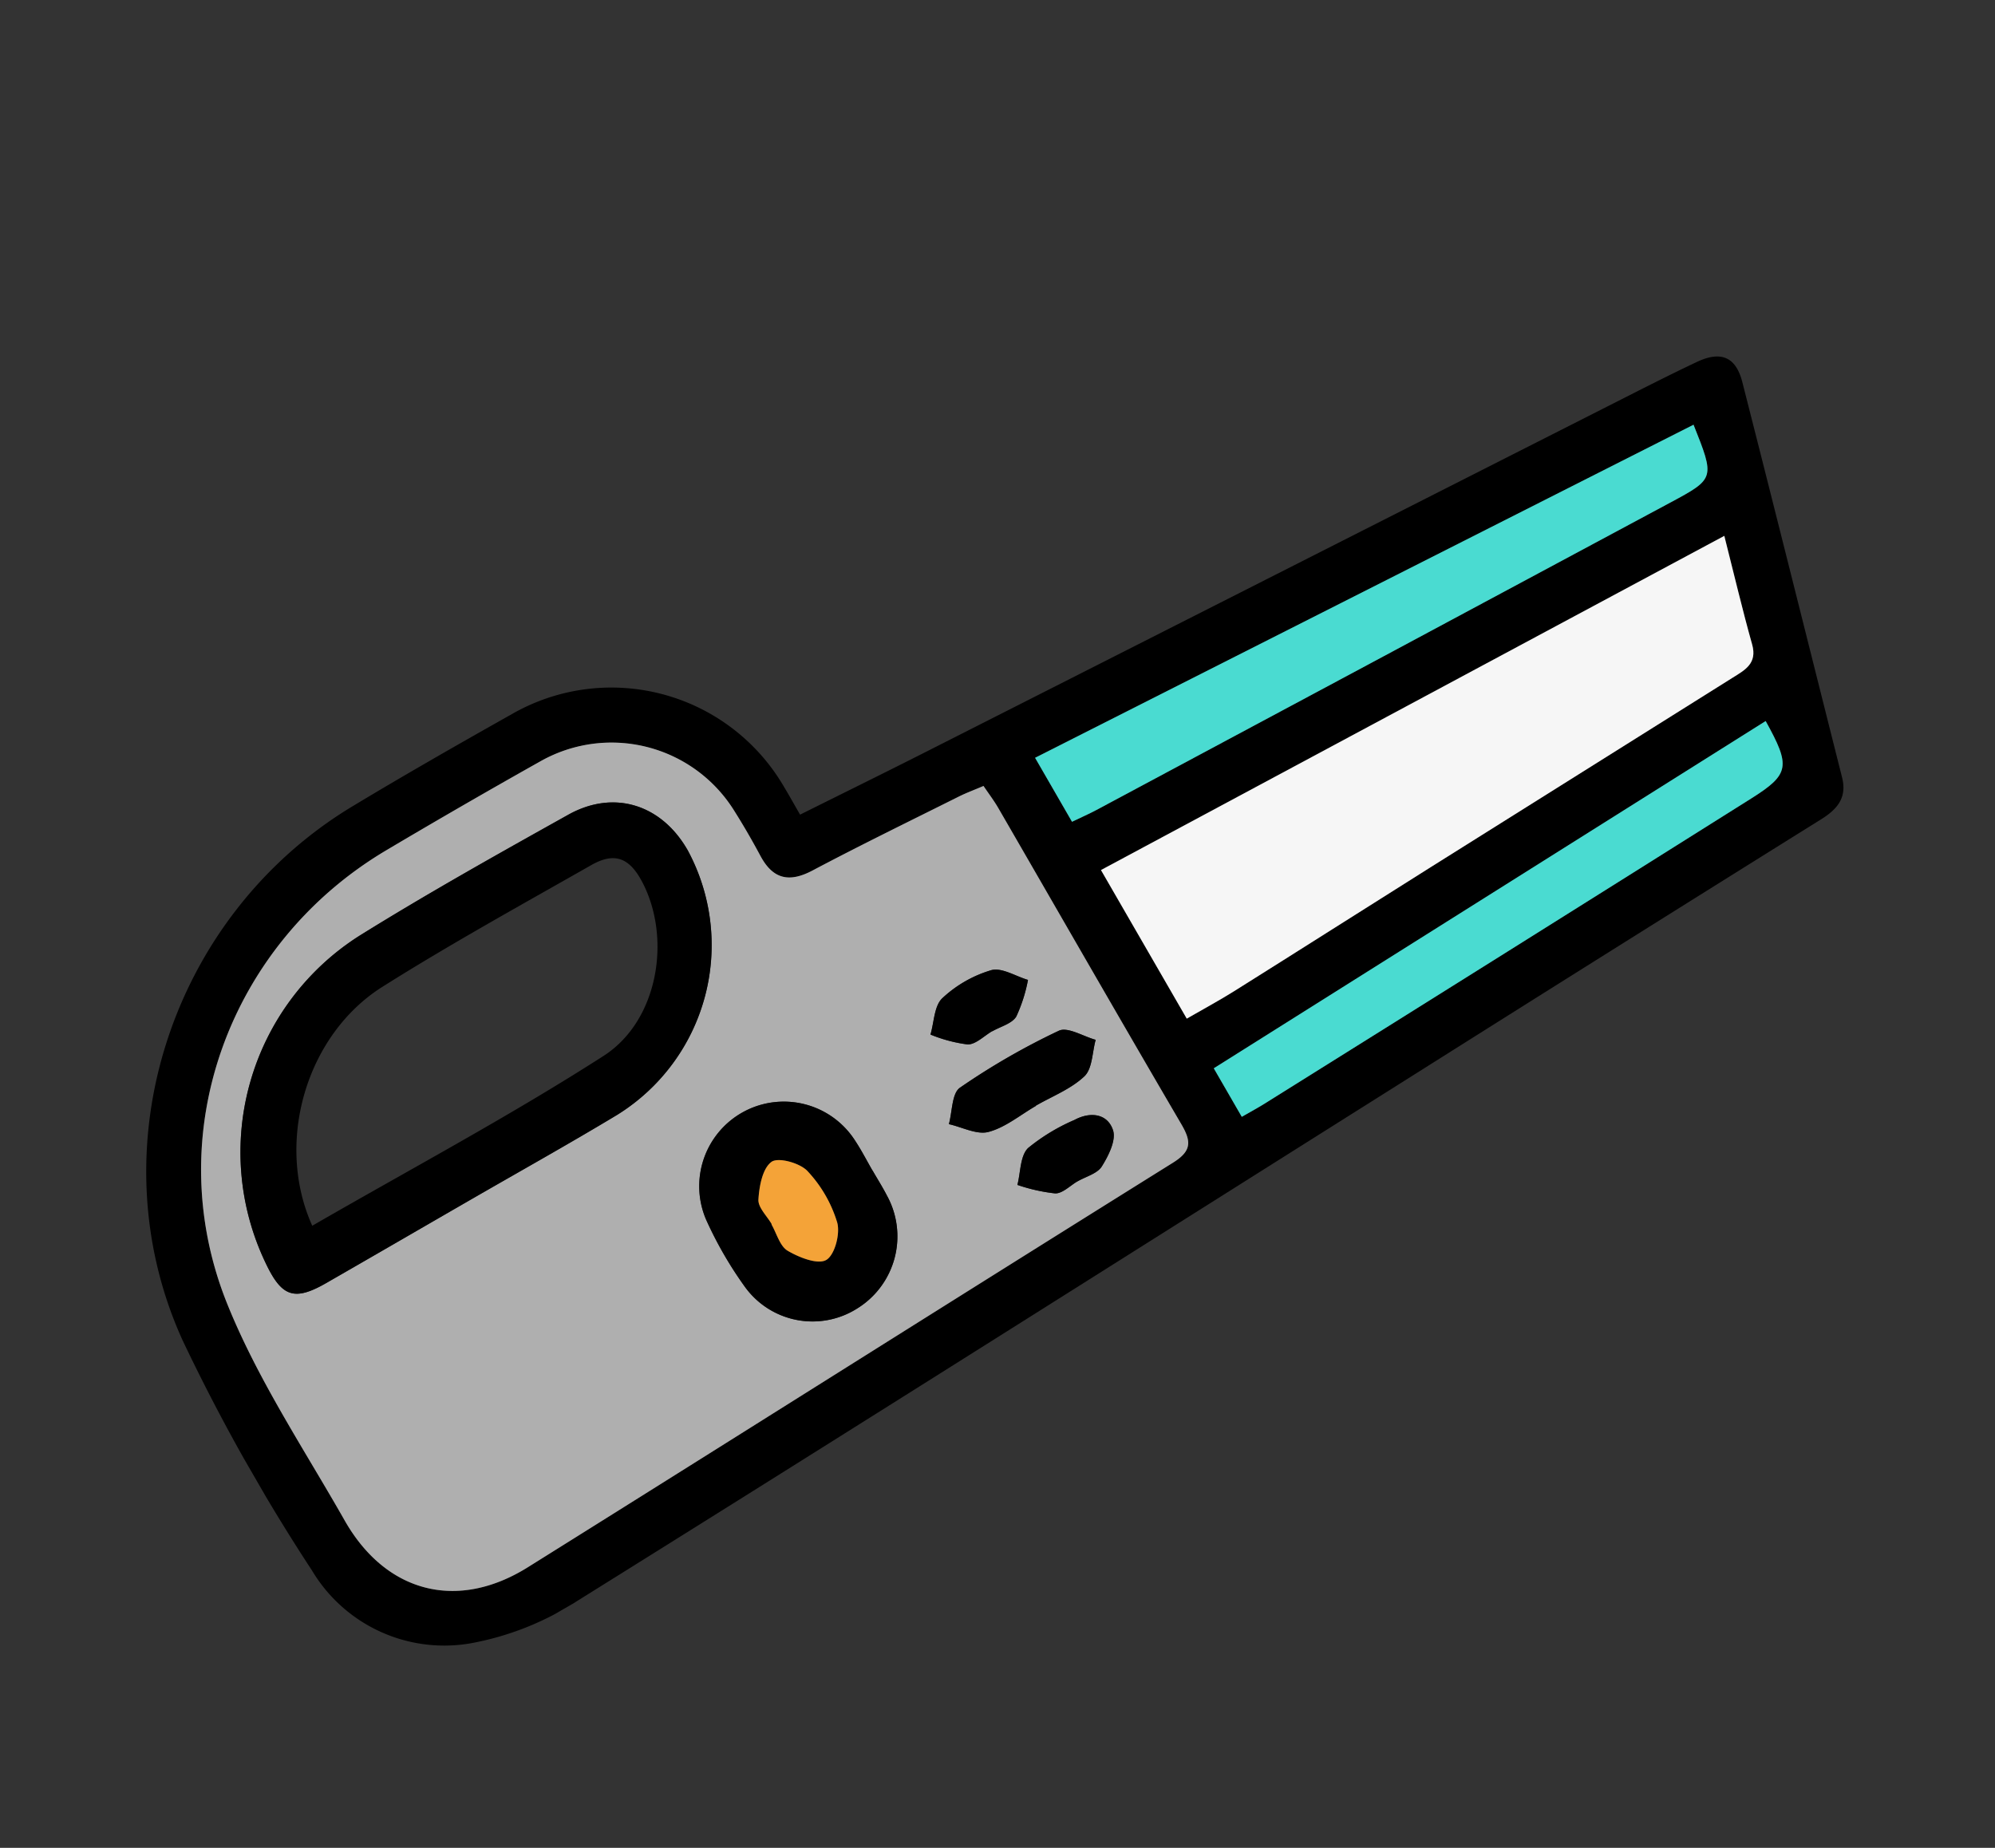 <svg xmlns="http://www.w3.org/2000/svg" xmlns:xlink="http://www.w3.org/1999/xlink" width="190" height="176" viewBox="0 0 190 176">
  <rect x="0" y="0" width="190" height="176" fill="#333333" stroke="none"/>
  <defs>
    <clipPath id="clip-path">
      <rect id="Rectángulo_371570" data-name="Rectángulo 371570" width="190" height="176" transform="translate(1016 3363)" fill="#fff"/>
    </clipPath>
    <clipPath id="clip-path-2">
      <rect id="Rectángulo_368718" data-name="Rectángulo 368718" width="175.064" height="76.34" fill="none"/>
    </clipPath>
  </defs>
  <g id="Enmascarar_grupo_1018881" data-name="Enmascarar grupo 1018881" transform="translate(-1016 -3363)" clip-path="url(#clip-path)">
    <path id="Trazado_762376" data-name="Trazado 762376" d="M-7217-7771.667v118.677h980v145.656" transform="translate(7547.001 11227)" fill="none" stroke="#5573c6" stroke-width="3"/>
    <g id="Grupo_1037611" data-name="Grupo 1037611" transform="translate(1014.876 3459.745) rotate(-30)">
      <g id="Grupo_1037610" data-name="Grupo 1037610" clip-path="url(#clip-path-2)">
        <path id="Trazado_787438" data-name="Trazado 787438" d="M76.541,22.074c4.742.291,9.01.576,13.28.81q37.3,2.04,74.6,4.064c2.55.139,5.1.279,7.646.489,2.517.208,3.46,1.43,2.787,3.826-3.5,12.462-7.067,24.907-10.6,37.36-.542,1.908-1.887,2.394-3.74,2.458q-23.385.8-46.767,1.723c-30.984,1.191-61.965,2.463-92.955,3.514a27.759,27.759,0,0,1-10.921-1.59A14.677,14.677,0,0,1,.286,61.165,183.817,183.817,0,0,1,.577,36.02C2.532,15.967,19.852.449,40.013.073c5.837-.109,11.68-.081,17.518-.016A19.022,19.022,0,0,1,76.539,19.048c.018.9,0,1.793,0,3.026m16.491,6.373c-.949-.115-1.745-.254-2.545-.3-5.191-.311-10.381-.677-15.576-.868-2.529-.093-3.687-1.174-3.606-3.693.053-1.641.052-3.287-.011-4.927A13.757,13.757,0,0,0,57.671,5.317q-8.485-.1-16.972,0C23.3,5.521,8.456,17.879,6,35.108c-1.1,7.7-.581,15.65-.635,23.487C5.306,66.537,10.32,71.467,18.235,71.19c24.162-.847,48.318-1.819,72.48-2.65,2.153-.074,2.534-.908,2.523-2.808-.068-11.588-.03-23.177-.04-34.766,0-.8-.1-1.6-.167-2.52m73.013,14.641L98.72,40.971V57.314c1.913,0,3.549.051,5.181-.009,7.385-.273,14.767-.59,22.152-.869q16.958-.639,33.917-1.251c1.366-.05,2.731.021,3.2-1.811.829-3.256,1.8-6.477,2.877-10.287m2.755-10.63L98.629,28.575v7.037c.98.074,1.781.164,2.584.19q31.007,1,62.015,1.972c4.779.148,4.78.1,5.571-5.317M98.58,68.038c1.028,0,1.744.022,2.459,0q27.36-.99,54.718-2c4.328-.166,4.8-.773,4.88-5.7L98.58,62.7Z" transform="translate(0 0)"/>
        <path id="Trazado_787439" data-name="Trazado 787439" d="M97.4,32.793c.064.923.166,1.721.167,2.52.01,11.589-.028,23.178.04,34.766.011,1.9-.371,2.734-2.524,2.808-24.162.83-48.319,1.8-72.481,2.649-7.915.278-12.929-4.653-12.873-12.595.054-7.837-.464-15.784.635-23.487,2.46-17.229,17.305-29.586,34.7-29.8q8.486-.1,16.973,0A13.758,13.758,0,0,1,75.658,23c.063,1.641.064,3.286.011,4.927-.081,2.519,1.076,3.6,3.606,3.693,5.2.191,10.385.557,15.576.868.8.048,1.6.187,2.545.3m-62.021,9.7c5.377,0,10.756.085,16.131-.019A19.026,19.026,0,0,0,69.937,24.069c.058-5.051-3.151-8.61-8.162-8.681-7.654-.108-15.317-.214-22.965.037a24.421,24.421,0,0,0-23.345,22.6c-.277,3.513.566,4.457,4.051,4.466,5.286.013,10.572,0,15.859,0m34.56,16.718h-.011c0-1.093.057-2.189-.01-3.278a8.057,8.057,0,0,0-16.052-.569,36.784,36.784,0,0,0,0,7.362,7.938,7.938,0,0,0,8.246,7.147,8.074,8.074,0,0,0,7.817-7.931c.041-.909.006-1.821.006-2.732m16.544,2.464v-.019c1.814,0,3.7.3,5.416-.113,1.028-.248,1.787-1.61,2.667-2.472-.865-.875-1.676-2.428-2.607-2.5a66.835,66.835,0,0,0-10.867-.011c-.944.076-1.769,1.613-2.649,2.479.956.88,1.785,2.228,2.9,2.53,1.606.435,3.418.111,5.142.111m-.033-8.246v.014c.9,0,1.976.308,2.673-.072a14.618,14.618,0,0,0,2.712-2.466c-.848-.89-1.565-2.3-2.573-2.554a11.683,11.683,0,0,0-5.367-.016c-1.036.245-1.813,1.586-2.706,2.434a13.952,13.952,0,0,0,2.594,2.584c.67.4,1.763.075,2.667.075m-.118,16.45c.913,0,1.985.3,2.7-.072,1.063-.559,2.454-1.478,2.658-2.462.339-1.637-.979-2.63-2.694-2.68a18.507,18.507,0,0,0-5.169.111c-1.029.274-1.764,1.65-2.63,2.532a16.716,16.716,0,0,0,2.712,2.5c.605.362,1.6.066,2.424.067" transform="translate(-4.364 -4.346)" fill="#afafaf"/>
        <path id="Trazado_787440" data-name="Trazado 787440" d="M247.551,76.915c-1.075,3.81-2.048,7.03-2.877,10.287-.467,1.832-1.832,1.76-3.2,1.811q-16.958.63-33.918,1.251c-7.384.278-14.767.6-22.152.869-1.632.06-3.268.009-5.181.009V74.8l67.325,2.117" transform="translate(-81.506 -33.827)" fill="#f6f6f6"/>
        <path id="Trazado_787441" data-name="Trazado 787441" d="M250.231,56.05c-.791,5.418-.793,5.464-5.571,5.317q-31.008-.96-62.016-1.972c-.8-.026-1.6-.116-2.584-.19V52.168l70.171,3.882" transform="translate(-81.431 -23.593)" fill="#4adbd1"/>
        <path id="Trazado_787442" data-name="Trazado 787442" d="M179.97,117.851v-5.343l62.057-2.363c-.085,4.925-.552,5.532-4.88,5.7q-27.357,1.048-54.718,2c-.715.026-1.432,0-2.459,0" transform="translate(-81.39 -49.812)" fill="#4adbd1"/>
        <path id="Trazado_787443" data-name="Trazado 787443" d="M40.136,47.167c-5.286,0-10.572.009-15.859,0-3.485-.009-4.328-.953-4.051-4.466A24.421,24.421,0,0,1,43.571,20.1c7.648-.251,15.311-.146,22.965-.037,5.01.071,8.219,3.629,8.162,8.681a19.026,19.026,0,0,1-18.43,18.406c-5.376.1-10.755.019-16.132.02M25.851,41.774c10.815,0,21.485.361,32.114-.138,6.195-.291,11.216-6.467,11.471-12.472.112-2.637-.83-3.838-3.408-3.853-7.665-.047-15.338-.2-22.993.094-8.622.327-16.321,7.735-17.184,16.369" transform="translate(-9.125 -9.019)"/>
        <path id="Trazado_787444" data-name="Trazado 787444" d="M106.287,91.1c0,.911.035,1.823-.006,2.732a8.074,8.074,0,0,1-7.817,7.931,7.938,7.938,0,0,1-8.246-7.147,36.783,36.783,0,0,1,0-7.362,8.057,8.057,0,0,1,16.052.569c.067,1.089.01,2.185.01,3.278Zm-10.874-.355h-.031c0,1-.345,2.192.082,2.948.62,1.1,1.8,2.591,2.739,2.594s2.422-1.494,2.693-2.577a12.4,12.4,0,0,0-.006-5.657c-.24-1.027-1.743-2.549-2.528-2.464-1.058.114-2.176,1.427-2.873,2.486-.416.633-.076,1.763-.076,2.67" transform="translate(-40.716 -36.233)"/>
        <path id="Trazado_787445" data-name="Trazado 787445" d="M143.274,100.256c-1.724,0-3.536.324-5.142-.111-1.112-.3-1.942-1.649-2.9-2.529.88-.866,1.705-2.4,2.649-2.479a66.837,66.837,0,0,1,10.867.01c.932.077,1.742,1.63,2.608,2.505-.88.862-1.639,2.224-2.668,2.472-1.715.413-3.6.112-5.416.112v.019" transform="translate(-61.159 -42.927)"/>
        <path id="Trazado_787446" data-name="Trazado 787446" d="M145.507,85.15c-.9,0-2,.32-2.667-.075a13.972,13.972,0,0,1-2.594-2.585c.893-.848,1.67-2.188,2.706-2.434a11.675,11.675,0,0,1,5.367.016c1.008.254,1.725,1.664,2.573,2.553a14.641,14.641,0,0,1-2.712,2.467c-.7.38-1.769.072-2.672.072V85.15" transform="translate(-63.425 -36.068)"/>
        <path id="Trazado_787447" data-name="Trazado 787447" d="M145.4,115.227c-.821,0-1.819.3-2.424-.066a16.717,16.717,0,0,1-2.712-2.5c.867-.882,1.6-2.258,2.63-2.532a18.506,18.506,0,0,1,5.169-.111c1.715.05,3.032,1.043,2.694,2.68-.2.983-1.6,1.9-2.658,2.462-.714.376-1.787.072-2.7.071" transform="translate(-63.432 -49.695)"/>
        <path id="Trazado_787448" data-name="Trazado 787448" d="M99.722,95.255c0-.907-.34-2.038.076-2.67.7-1.059,1.815-2.372,2.873-2.486.785-.085,2.287,1.437,2.528,2.464a12.405,12.405,0,0,1,.006,5.657c-.271,1.083-1.757,2.58-2.693,2.577s-2.119-1.5-2.739-2.594c-.427-.756-.082-1.95-.082-2.948h.031" transform="translate(-45.025 -40.745)" fill="#f4a338"/>
      </g>
    </g>
  </g>
</svg>
